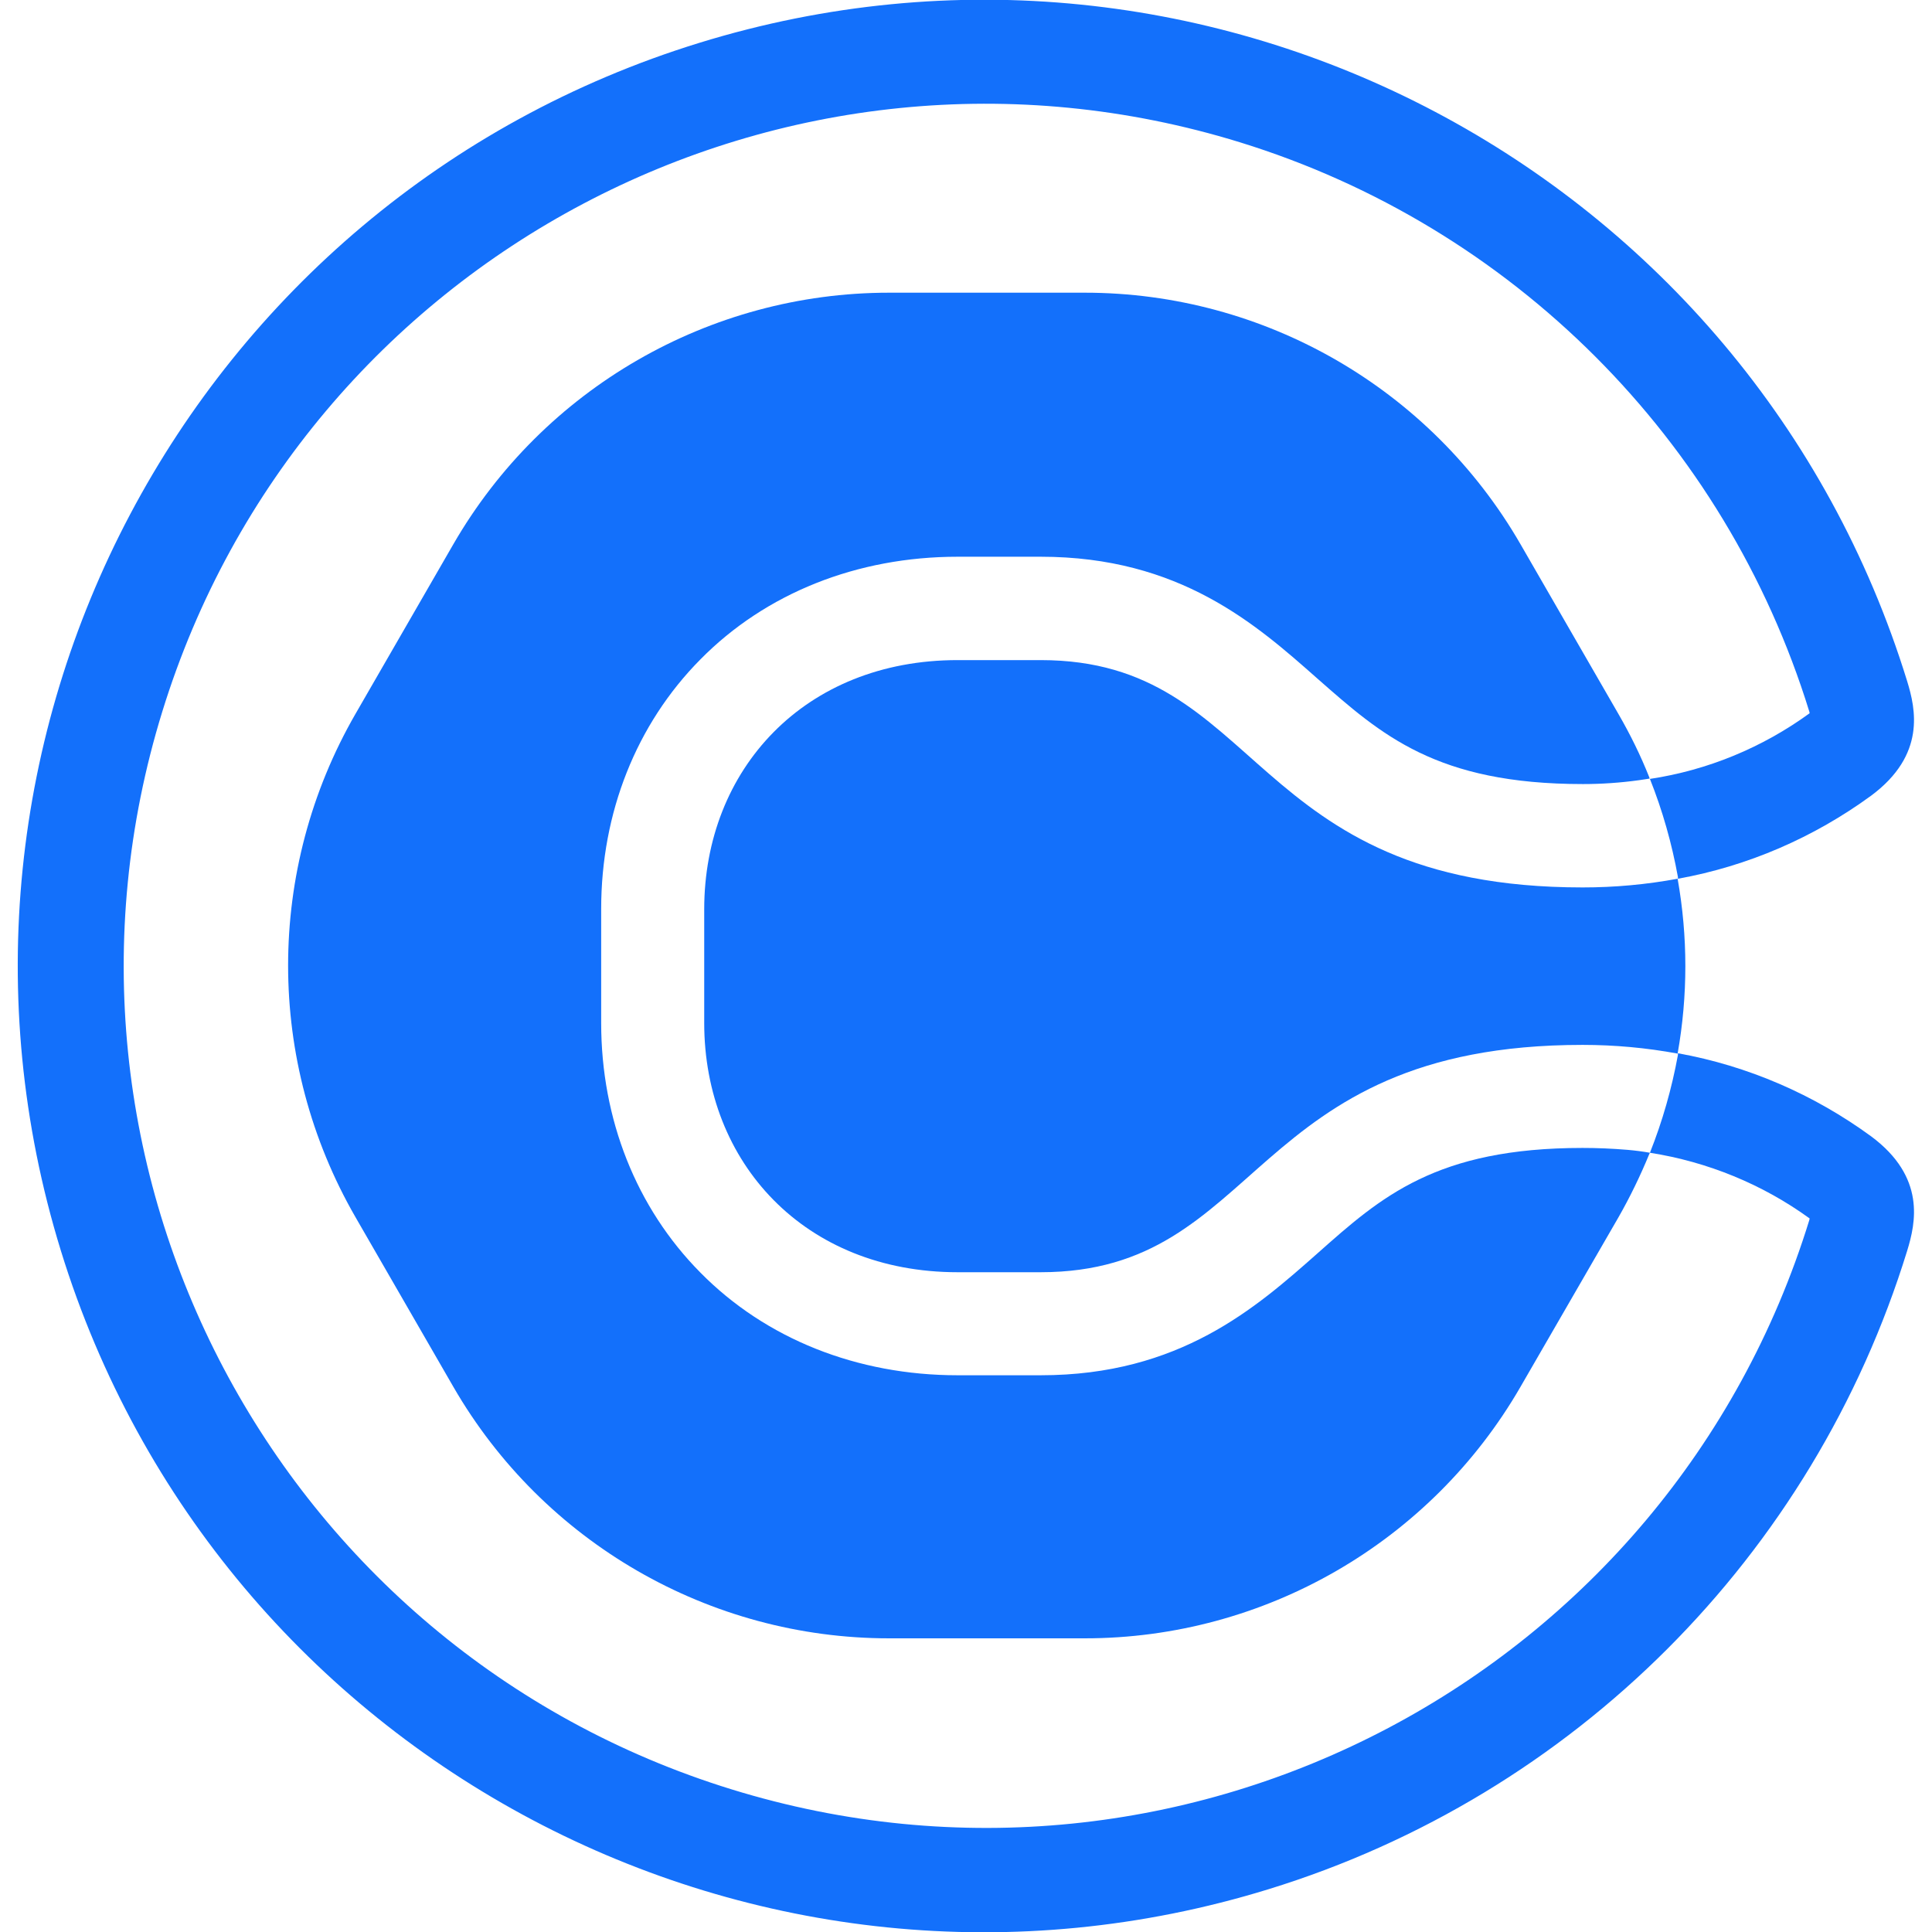 <?xml version="1.0" encoding="utf-8"?>
<!-- Generator: Adobe Illustrator 17.0.0, SVG Export Plug-In . SVG Version: 6.00 Build 0)  -->
<!DOCTYPE svg PUBLIC "-//W3C//DTD SVG 1.1//EN" "http://www.w3.org/Graphics/SVG/1.1/DTD/svg11.dtd">
<svg version="1.1" id="Layer_1" xmlns="http://www.w3.org/2000/svg" xmlns:xlink="http://www.w3.org/1999/xlink" x="0px" y="0px"
	 width="6px" height="6px" viewBox="166.266 179.668 6 6" enable-background="new 166.266 179.668 6 6" xml:space="preserve">
<g id="Layer_2">
	<g id="Layer_1-2">
		<g id="Brand_mark">
			<path fill="#1370FB" d="M169.498,181.718h-0.258c-0.475,0-0.787,0.339-0.787,0.774v0.353c0,0.434,0.312,0.774,0.787,0.774h0.258
				c0.692,0,0.638-0.706,1.683-0.706c0.099,0,0.198,0.009,0.295,0.027c0.032-0.18,0.032-0.363,0-0.543
				c-0.097,0.018-0.196,0.027-0.295,0.027C170.135,182.424,170.19,181.718,169.498,181.718"/>
			<path fill="#1370FB" d="M172.077,183.197c-0.178-0.13-0.383-0.219-0.6-0.258c0,0.002,0,0.003,0,0.005
				c-0.019,0.104-0.048,0.206-0.087,0.304c0.179,0.028,0.35,0.098,0.496,0.204c0,0.001-0.001,0.003-0.001,0.005
				c-0.436,1.413-1.935,2.204-3.347,1.768c-1.413-0.436-2.204-1.935-1.768-3.347c0.436-1.413,1.935-2.204,3.347-1.768
				c0.845,0.261,1.507,0.923,1.768,1.768c0,0.002,0.001,0.003,0.001,0.005c-0.147,0.107-0.317,0.177-0.496,0.204
				c0.039,0.098,0.068,0.2,0.087,0.305c0,0.002,0,0.003,0,0.005c0.217-0.039,0.422-0.128,0.6-0.258
				c0.171-0.127,0.138-0.27,0.112-0.355c-0.488-1.583-2.168-2.471-3.751-1.983c-1.583,0.488-2.471,2.168-1.983,3.751
				s2.168,2.471,3.751,1.983c0.948-0.292,1.691-1.035,1.983-1.983C172.215,183.467,172.248,183.324,172.077,183.197"/>
			<path fill="#1370FB" d="M171.181,183.233c-0.455,0-0.626,0.152-0.823,0.327c-0.191,0.169-0.428,0.379-0.86,0.379h-0.258
				c-0.312,0-0.596-0.113-0.799-0.319c-0.199-0.201-0.308-0.476-0.308-0.775v-0.001v-0.352v-0.001c0-0.299,0.109-0.574,0.308-0.775
				c0.203-0.206,0.487-0.319,0.799-0.319h0.258c0.432,0,0.669,0.21,0.86,0.379c0.198,0.174,0.368,0.327,0.824,0.327
				c0.058,0,0.116-0.004,0.174-0.012c0.011-0.002,0.022-0.003,0.033-0.005l-0.001-0.004c-0.027-0.068-0.059-0.133-0.096-0.197
				l-0.304-0.527c-0.279-0.483-0.795-0.781-1.353-0.781h-0.608c-0.558,0-1.074,0.298-1.353,0.781l-0.304,0.527
				c-0.279,0.484-0.279,1.079,0,1.563l0.304,0.527c0.279,0.483,0.795,0.781,1.353,0.781h0.608c0.558,0,1.074-0.298,1.353-0.781
				l0.304-0.526c0.036-0.063,0.068-0.129,0.096-0.197l0.002-0.004c-0.023-0.004-0.046-0.007-0.069-0.009
				C171.273,183.235,171.227,183.233,171.181,183.233z"/>
		</g>
	</g>
</g>
</svg>
